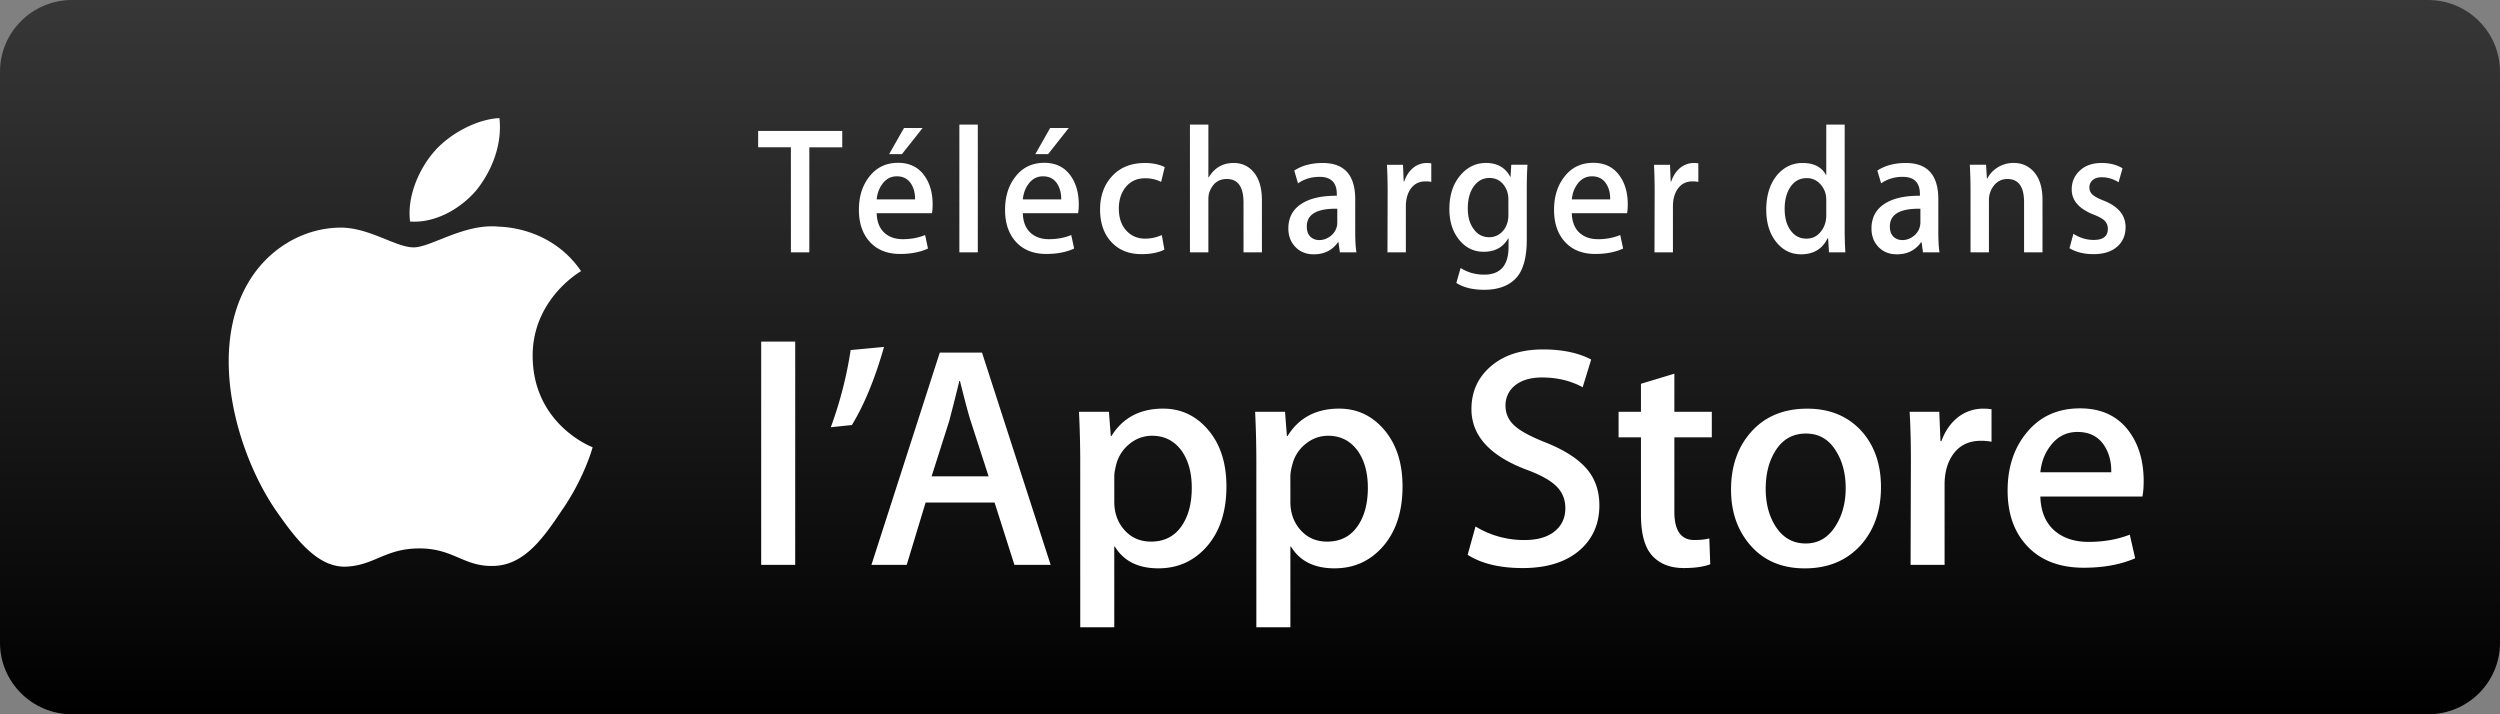 <svg width="175" height="50" viewBox="0 0 175 50" xmlns="http://www.w3.org/2000/svg">
    <rect x="0" y="0" width="175" height="50" fill="#808080" stroke="none"/>
    <title>
        badge_fr
    </title>
    <defs>
        <linearGradient x1="50%" y1="0%" x2="50%" y2="100%" id="a">
            <stop stop-color="#373737" offset="0%"/>
            <stop offset="100%"/>
        </linearGradient>
    </defs>
    <g fill="none" fill-rule="evenodd">
        <path d="M175 44.988c0 2.769-2.253 5.012-5.04 5.012H5.047C2.26 50 0 47.757 0 44.988V5.018C0 2.252 2.26 0 5.046 0h164.913c2.788 0 5.04 2.25 5.04 5.019L175 44.988z" fill="url(#a)"/>
        <g fill="#FFF">
            <path d="M37.286 24.965c-.036-3.967 3.239-5.897 3.389-5.987-1.855-2.71-4.73-3.081-5.74-3.11-2.413-.256-4.755 1.448-5.985 1.448-1.254 0-3.148-1.424-5.188-1.382-2.627.04-5.084 1.565-6.431 3.933-2.781 4.828-.707 11.924 1.957 15.827 1.333 1.91 2.89 4.045 4.929 3.97 1.994-.082 2.74-1.275 5.146-1.275 2.384 0 3.084 1.275 5.163 1.227 2.14-.034 3.488-1.92 4.774-3.849 1.54-2.19 2.159-4.348 2.183-4.459-.049-.017-4.156-1.589-4.197-6.343zM33.359 13.3c1.072-1.346 1.806-3.176 1.603-5.033-1.553.069-3.496 1.076-4.612 2.393-.99 1.16-1.873 3.06-1.645 4.846 1.744.13 3.535-.882 4.654-2.206zM55.664 39.542h-2.381V23.91h2.381zM61.882 24.284c-.632 2.22-1.381 4.042-2.249 5.468l-1.477.155a27.784 27.784 0 0 0 1.39-5.403l2.336-.22zM73.547 39.542H71.01l-1.389-4.364h-4.829l-1.323 4.364H61l4.785-14.861h2.955l4.807 14.861zm-4.344-6.197l-1.257-3.88c-.132-.396-.382-1.331-.75-2.801h-.044c-.147.632-.382 1.566-.705 2.8l-1.235 3.881h3.991zM85.85 34.05c0 1.824-.493 3.264-1.479 4.323-.882.942-1.977 1.41-3.285 1.41-1.412 0-2.426-.506-3.043-1.52h-.044v5.644h-2.382V32.352c0-1.148-.03-2.323-.088-3.528h2.095l.132 1.699h.044c.794-1.28 2-1.919 3.616-1.919 1.265 0 2.32.5 3.165 1.5.846 1 1.269 2.315 1.269 3.947zm-2.426.09c0-1.044-.235-1.904-.705-2.578-.515-.706-1.206-1.059-2.073-1.059a2.46 2.46 0 0 0-1.599.586 2.7 2.7 0 0 0-.937 1.53c-.073.295-.11.537-.11.729v1.786c0 .78.239 1.438.716 1.973.478.537 1.1.805 1.864.805.896 0 1.595-.346 2.094-1.036.5-.693.75-1.603.75-2.736zM98.177 34.05c0 1.824-.493 3.264-1.479 4.323-.88.942-1.976 1.41-3.285 1.41-1.411 0-2.426-.506-3.043-1.52h-.043v5.644h-2.383V32.352a73.92 73.92 0 0 0-.085-3.528h2.093l.131 1.699h.046c.793-1.28 1.997-1.919 3.614-1.919 1.266 0 2.32.5 3.166 1.5.844 1 1.268 2.315 1.268 3.947zm-2.427.09c0-1.044-.234-1.904-.706-2.578-.514-.706-1.205-1.059-2.071-1.059a2.46 2.46 0 0 0-1.599.586c-.479.388-.791.899-.938 1.53-.075.295-.11.537-.11.729v1.786c0 .78.239 1.438.715 1.973.48.537 1.1.805 1.863.805.897 0 1.597-.346 2.096-1.036.499-.693.75-1.603.75-2.736zM111.956 35.376c0 1.263-.44 2.292-1.319 3.087-.968.867-2.318 1.301-4.048 1.301-1.601 0-2.884-.309-3.853-.926l.55-1.984a6.508 6.508 0 0 0 3.441.948c.897 0 1.596-.202 2.096-.608.5-.404.751-.946.751-1.623 0-.604-.206-1.111-.617-1.524-.412-.412-1.097-.795-2.05-1.149-2.604-.971-3.906-2.392-3.906-4.262 0-1.222.457-2.223 1.368-3.003.912-.78 2.124-1.172 3.64-1.172 1.352 0 2.475.236 3.373.706l-.595 1.94c-.838-.456-1.787-.684-2.845-.684-.837 0-1.493.205-1.962.617a1.764 1.764 0 0 0-.595 1.346c0 .587.228 1.072.684 1.456.395.352 1.115.735 2.161 1.146 1.278.515 2.219 1.117 2.822 1.81.602.692.904 1.548.904 2.578zM119.827 30.612h-2.622v5.204c0 1.323.462 1.984 1.388 1.984.426 0 .78-.036 1.06-.11l.064 1.808c-.469.178-1.086.265-1.852.265-.94 0-1.675-.286-2.204-.86-.531-.573-.794-1.535-.794-2.887v-5.403h-1.566v-1.786h1.566v-1.962l2.338-.706v2.668h2.622v1.785zM131.668 34.097c0 1.645-.471 2.998-1.41 4.057-.987 1.088-2.293 1.632-3.925 1.632-1.574 0-2.828-.522-3.76-1.565-.934-1.044-1.4-2.36-1.4-3.947 0-1.661.48-3.021 1.445-4.08.962-1.058 2.259-1.587 3.89-1.587 1.575 0 2.838.522 3.793 1.564.91 1.014 1.367 2.323 1.367 3.926zm-2.47.076c0-.988-.212-1.835-.64-2.543-.5-.854-1.21-1.282-2.139-1.282-.954 0-1.682.428-2.182 1.282-.426.708-.638 1.57-.638 2.586 0 .99.213 1.836.638 2.543.515.855 1.235 1.284 2.161 1.284.912 0 1.625-.435 2.14-1.305.438-.722.66-1.577.66-2.565zM139.405 30.92a4.042 4.042 0 0 0-.748-.065c-.838 0-1.486.316-1.94.947-.397.56-.596 1.265-.596 2.118v5.622h-2.38l.022-7.342c0-1.235-.028-2.36-.088-3.374h2.074l.085 2.05h.068c.251-.705.645-1.27 1.192-1.697a2.878 2.878 0 0 1 1.72-.573c.22 0 .419.014.593.042v2.273h-.002zM150.057 33.677c0 .428-.03.787-.088 1.08h-7.145c.029 1.059.376 1.867 1.037 2.426.602.5 1.383.749 2.337.749 1.057 0 2.021-.17 2.887-.506l.376 1.653c-1.014.441-2.213.662-3.594.662-1.662 0-2.967-.488-3.914-1.466-.947-.978-1.42-2.29-1.42-3.936 0-1.617.44-2.962 1.32-4.036.928-1.147 2.177-1.718 3.75-1.718 1.543 0 2.713.572 3.507 1.718.632.912.947 2.036.947 3.374zm-2.27-.617c.015-.706-.141-1.315-.464-1.83-.412-.662-1.044-.993-1.898-.993-.778 0-1.409.324-1.895.97-.397.515-.632 1.132-.706 1.853h4.963z"/>
            <g>
                <path d="M58.957 10.311h-2.304v7.352h-1.29V10.31h-2.292V9.165h5.886zM65.284 14.309c0 .244-.017.45-.048.617h-3.868c.016.606.202 1.068.56 1.388.327.286.748.429 1.265.429.574 0 1.096-.097 1.565-.29l.201.946c-.549.252-1.197.378-1.945.378-.899 0-1.607-.28-2.12-.838-.513-.56-.77-1.31-.77-2.25 0-.925.238-1.694.717-2.308.501-.655 1.177-.983 2.029-.983.835 0 1.468.328 1.897.983.345.52.517 1.164.517 1.928zm-1.23-.352c.008-.405-.077-.753-.25-1.047-.224-.378-.565-.568-1.027-.568-.422 0-.764.185-1.027.555-.215.295-.341.648-.382 1.06h2.686zm.526-4.995l-1.445 1.828h-.896l1.04-1.828h1.301zM68.446 17.663h-1.29v-8.94h1.29zM75.514 14.309c0 .244-.017.45-.048.617h-3.868c.016.606.202 1.068.56 1.388.328.286.748.429 1.265.429.574 0 1.096-.097 1.565-.29l.202.946c-.55.252-1.198.378-1.946.378-.899 0-1.606-.28-2.12-.838-.513-.56-.769-1.31-.769-2.25 0-.925.238-1.694.716-2.308.501-.655 1.177-.983 2.029-.983.835 0 1.468.328 1.898.983.345.52.516 1.164.516 1.928zm-1.23-.352c.008-.405-.077-.753-.25-1.047-.224-.378-.565-.568-1.027-.568-.422 0-.764.185-1.027.555-.214.295-.341.648-.382 1.06h2.686zm.526-4.995l-1.444 1.828h-.895l1.039-1.828h1.3zM81.53 11.698l-.25 1.034a2.424 2.424 0 0 0-1.122-.252c-.565 0-1.013.2-1.344.6-.33.398-.495.905-.495 1.519 0 .647.174 1.16.52 1.538.346.378.786.568 1.32.568a2.86 2.86 0 0 0 1.168-.252l.18 1.021c-.422.211-.954.316-1.6.316-.884 0-1.588-.283-2.113-.851-.526-.568-.788-1.326-.788-2.277 0-.949.282-1.73.847-2.338.565-.609 1.324-.914 2.28-.914.542-.001 1.009.095 1.397.289zM88.334 17.663h-1.288v-3.484c0-1.099-.39-1.649-1.17-1.649-.597 0-1.008.319-1.23.956-.04.134-.06.298-.06.49v3.686h-1.29v-8.94h1.29v3.694h.024c.407-.672.986-1.007 1.744-1.007.534 0 .973.184 1.324.555.437.461.656 1.148.656 2.055v3.644zM94.95 17.663H93.79l-.096-.706h-.035c-.397.563-.962.845-1.695.845-.548 0-.99-.186-1.324-.555-.303-.335-.455-.753-.455-1.248 0-.749.296-1.32.89-1.715.594-.395 1.428-.589 2.502-.58v-.114c0-.807-.4-1.21-1.204-1.21-.573 0-1.077.152-1.513.453l-.262-.894c.539-.352 1.205-.53 1.99-.53 1.516 0 2.277.846 2.277 2.536v2.257c0 .612.028 1.1.084 1.46zm-1.34-2.106v-.945c-1.422-.026-2.134.386-2.134 1.235 0 .32.082.559.248.719.166.16.378.239.63.239.283 0 .548-.095.789-.284.242-.19.391-.43.447-.725.013-.066.02-.147.02-.24zM100.19 12.733a2.03 2.03 0 0 0-.406-.037c-.452 0-.802.18-1.051.542-.214.32-.323.723-.323 1.21v3.216h-1.287l.012-4.199c0-.706-.017-1.35-.048-1.929h1.123l.048 1.173h.036c.134-.405.348-.728.643-.971a1.5 1.5 0 0 1 .93-.328c.121 0 .23.008.323.025v1.298zM106.922 11.535c-.03.496-.048 1.076-.048 1.74v3.505c0 1.32-.279 2.245-.834 2.774-.51.488-1.226.731-2.149.731-.805 0-1.455-.16-1.947-.48l.298-1.046c.486.31 1.036.466 1.65.466 1.136 0 1.706-.647 1.706-1.942v-.593h-.024c-.359.623-.928.934-1.708.934-.701 0-1.278-.28-1.73-.845-.454-.563-.68-1.278-.68-2.144 0-.983.262-1.778.786-2.383.486-.563 1.08-.845 1.778-.845.79 0 1.354.324 1.698.971h.022l.048-.845h1.134v.002zm-1.335 3.506v-1.084c0-.412-.123-.765-.365-1.06-.245-.295-.565-.44-.967-.44-.439 0-.8.192-1.084.58-.283.387-.426.903-.426 1.55 0 .589.132 1.064.397 1.425.27.395.64.593 1.112.593.288 0 .545-.09.774-.27.23-.181.39-.427.486-.738a1.88 1.88 0 0 0 .073-.556zM113.943 14.309c0 .244-.017.45-.048.617h-3.869c.018.606.202 1.068.56 1.388.328.286.75.429 1.267.429a4.07 4.07 0 0 0 1.564-.29l.202.946c-.55.252-1.197.378-1.947.378-.898 0-1.606-.28-2.118-.838-.515-.56-.77-1.31-.77-2.25 0-.925.238-1.694.717-2.308.5-.655 1.175-.983 2.028-.983.835 0 1.469.328 1.897.983.346.52.517 1.164.517 1.928zm-1.231-.352c.01-.405-.075-.753-.25-1.047-.224-.378-.565-.568-1.026-.568-.421 0-.765.185-1.027.555-.214.295-.34.648-.383 1.06h2.686zM118.884 12.733a2.03 2.03 0 0 0-.406-.037c-.454 0-.802.18-1.05.542-.215.32-.323.723-.323 1.21v3.216h-1.291l.012-4.199c0-.706-.015-1.35-.046-1.929h1.12l.048 1.173h.036c.134-.405.35-.728.644-.971.288-.219.598-.328.933-.328.118 0 .226.008.322.025v1.298h.001zM129.176 17.663h-1.147l-.06-.984h-.036c-.366.749-.986 1.123-1.861 1.123-.702 0-1.281-.29-1.743-.87-.461-.58-.691-1.332-.691-2.256 0-.992.25-1.796.75-2.41.485-.571 1.083-.857 1.79-.857.781 0 1.327.276 1.637.832h.024V8.723h1.289v7.289c0 .597.016 1.146.048 1.65zm-1.337-2.585v-1.021c0-.177-.012-.32-.035-.43a1.558 1.558 0 0 0-.47-.825 1.225 1.225 0 0 0-.862-.334c-.479 0-.855.202-1.132.606-.277.404-.414.92-.414 1.55 0 .607.132 1.098.396 1.476.28.403.654.605 1.125.605.424 0 .765-.168 1.02-.505.247-.31.372-.685.372-1.122zM135.764 17.663h-1.158l-.093-.706h-.036c-.399.563-.964.845-1.695.845-.55 0-.993-.186-1.327-.555-.302-.335-.451-.753-.451-1.248 0-.749.295-1.32.89-1.715.59-.395 1.425-.589 2.5-.58v-.114c0-.807-.402-1.21-1.203-1.21a2.6 2.6 0 0 0-1.514.453l-.262-.894c.54-.352 1.205-.53 1.99-.53 1.519 0 2.277.846 2.277 2.536v2.257c-.001.612.027 1.1.082 1.46zm-1.336-2.106v-.945c-1.426-.026-2.137.386-2.137 1.235 0 .32.084.559.25.719.166.16.375.239.628.239.285 0 .547-.095.791-.284.24-.19.389-.43.444-.725a1.04 1.04 0 0 0 .024-.24zM142.975 17.663h-1.29v-3.51c0-1.082-.39-1.623-1.169-1.623-.382 0-.691.149-.933.446a1.637 1.637 0 0 0-.358 1.05v3.636h-1.288v-4.376c0-.538-.018-1.122-.048-1.754h1.134l.06.958h.036c.15-.298.373-.543.669-.74a2.09 2.09 0 0 1 1.168-.344c.542 0 .993.185 1.351.555.444.454.668 1.131.668 2.03v3.672zM148.79 15.903c0 .57-.199 1.027-.595 1.371-.399.345-.948.516-1.65.516-.66 0-1.22-.139-1.682-.416l.275-1.008c.447.286.92.429 1.42.429.661 0 .99-.257.99-.77a.772.772 0 0 0-.213-.562c-.144-.147-.399-.292-.765-.434-1.033-.404-1.55-.992-1.55-1.765 0-.53.19-.971.572-1.325.383-.354.887-.53 1.516-.53.573 0 1.062.124 1.469.371l-.277.98a2.177 2.177 0 0 0-1.18-.353c-.273 0-.484.068-.636.202a.666.666 0 0 0-.226.516c0 .209.079.38.237.514.137.127.4.264.79.415 1.004.402 1.506 1.018 1.506 1.849z"/>
            </g>
        </g>
    </g>
</svg>
